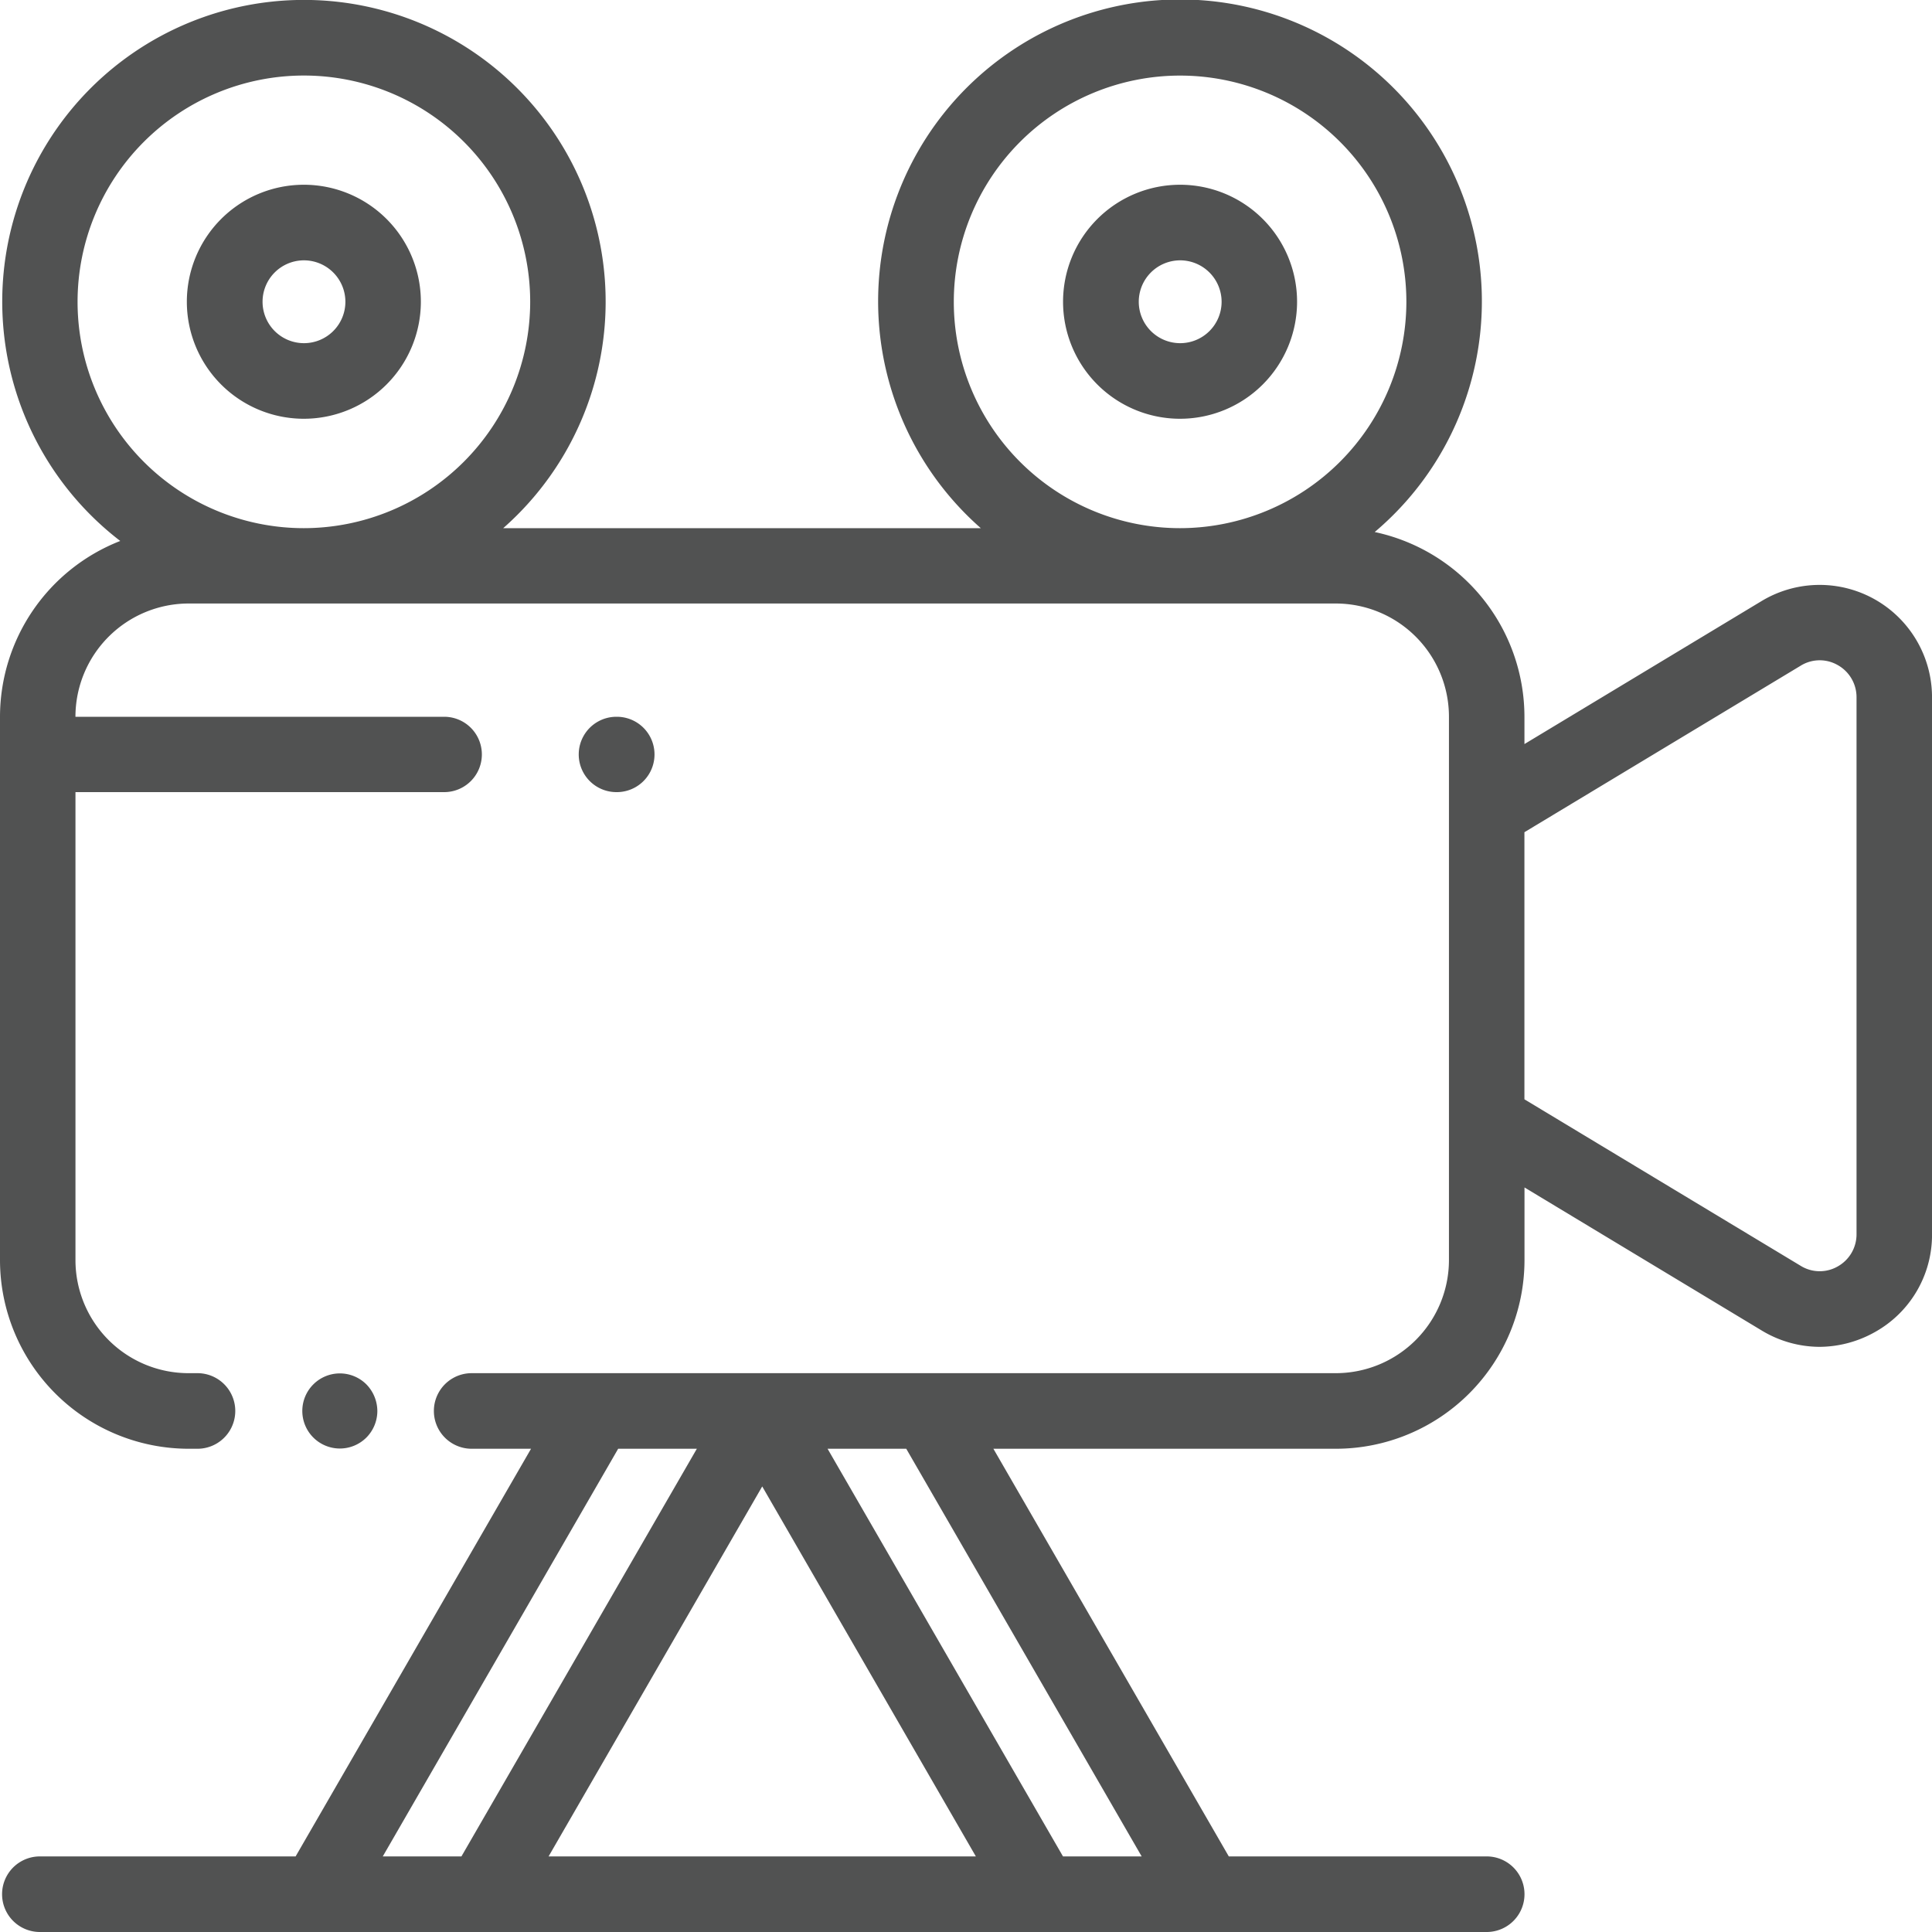<svg xmlns="http://www.w3.org/2000/svg" xmlns:xlink="http://www.w3.org/1999/xlink" width="80" height="80" viewBox="0 0 80 80">
  <defs>
    <style>
      .cls-1 {
        fill: #515252;
        fill-rule: evenodd;
        filter: url(#filter);
      }
    </style>
    <filter id="filter" x="838" y="3116" width="80" height="80" filterUnits="userSpaceOnUse">
      <feFlood result="flood" flood-color="#fff"/>
      <feComposite result="composite" operator="in" in2="SourceGraphic"/>
      <feBlend result="blend" in2="SourceGraphic"/>
    </filter>
  </defs>
  <path id="Forma_1" data-name="Forma 1" class="cls-1" d="M863.542,3145.68a1.56,1.56,0,1,1,0,3.12h-0.018a1.56,1.56,0,1,1,0-3.12h0.018Zm-10.375,27.64a1.59,1.59,0,0,1,.458,1.11,1.563,1.563,0,0,1-.458,1.1A1.555,1.555,0,1,1,853.167,3173.32Zm62.466-2.16a4.723,4.723,0,0,1-2.29.61,4.656,4.656,0,0,1-2.4-.68l-9.817-5.92v3.01a7.817,7.817,0,0,1-7.812,7.81H879.134l9.748,16.88h10.679a1.565,1.565,0,0,1,0,3.13h-59.91a1.565,1.565,0,0,1,0-3.13h10.59l9.748-16.88h-2.458a1.565,1.565,0,0,1,0-3.13h35.78a4.689,4.689,0,0,0,4.687-4.68v-22.5a4.691,4.691,0,0,0-4.687-4.69h-47.5a4.692,4.692,0,0,0-4.687,4.69h15.269a1.56,1.56,0,1,1,0,3.12H841.125v19.38a4.683,4.683,0,0,0,4.687,4.68h0.365a1.565,1.565,0,0,1,0,3.13h-0.365a7.818,7.818,0,0,1-7.812-7.81v-22.5a7.827,7.827,0,0,1,4.979-7.28,12.493,12.493,0,1,1,15.858-.53h19.776a12.5,12.5,0,1,1,16.311.16,7.831,7.831,0,0,1,6.2,7.65v1.13l9.817-5.92a4.654,4.654,0,0,1,7.06,3.99v22.22A4.606,4.606,0,0,1,915.633,3171.16Zm-52.036,4.83-9.747,16.88h3.257l9.748-16.88H863.6Zm-2.881,16.88h17.692l-8.846-15.32Zm11.552-16.88,9.748,16.88h3.258l-9.748-16.88h-3.258Zm-12.314-47.5a9.371,9.371,0,1,0-9.37,9.38A9.385,9.385,0,0,0,859.954,3128.49Zm36.281,0a9.37,9.37,0,1,0-9.37,9.38A9.385,9.385,0,0,0,896.235,3128.49Zm18.64,16.39a1.522,1.522,0,0,0-.778-1.34,1.5,1.5,0,0,0-1.543.03l-11.431,6.89v11.06l11.431,6.89a1.5,1.5,0,0,0,1.543.03,1.522,1.522,0,0,0,.778-1.34v-22.22Zm-28.01-11.54a4.845,4.845,0,1,1,4.844-4.85A4.849,4.849,0,0,1,886.865,3133.34Zm0-6.56a1.715,1.715,0,1,0,1.719,1.71A1.718,1.718,0,0,0,886.865,3126.78Zm-36.281,6.56a4.845,4.845,0,1,1,4.843-4.85A4.849,4.849,0,0,1,850.584,3133.34Zm0-6.56a1.715,1.715,0,1,0,1.718,1.71A1.718,1.718,0,0,0,850.584,3126.78Z" transform="translate(-838 -3116)"/>
</svg>
